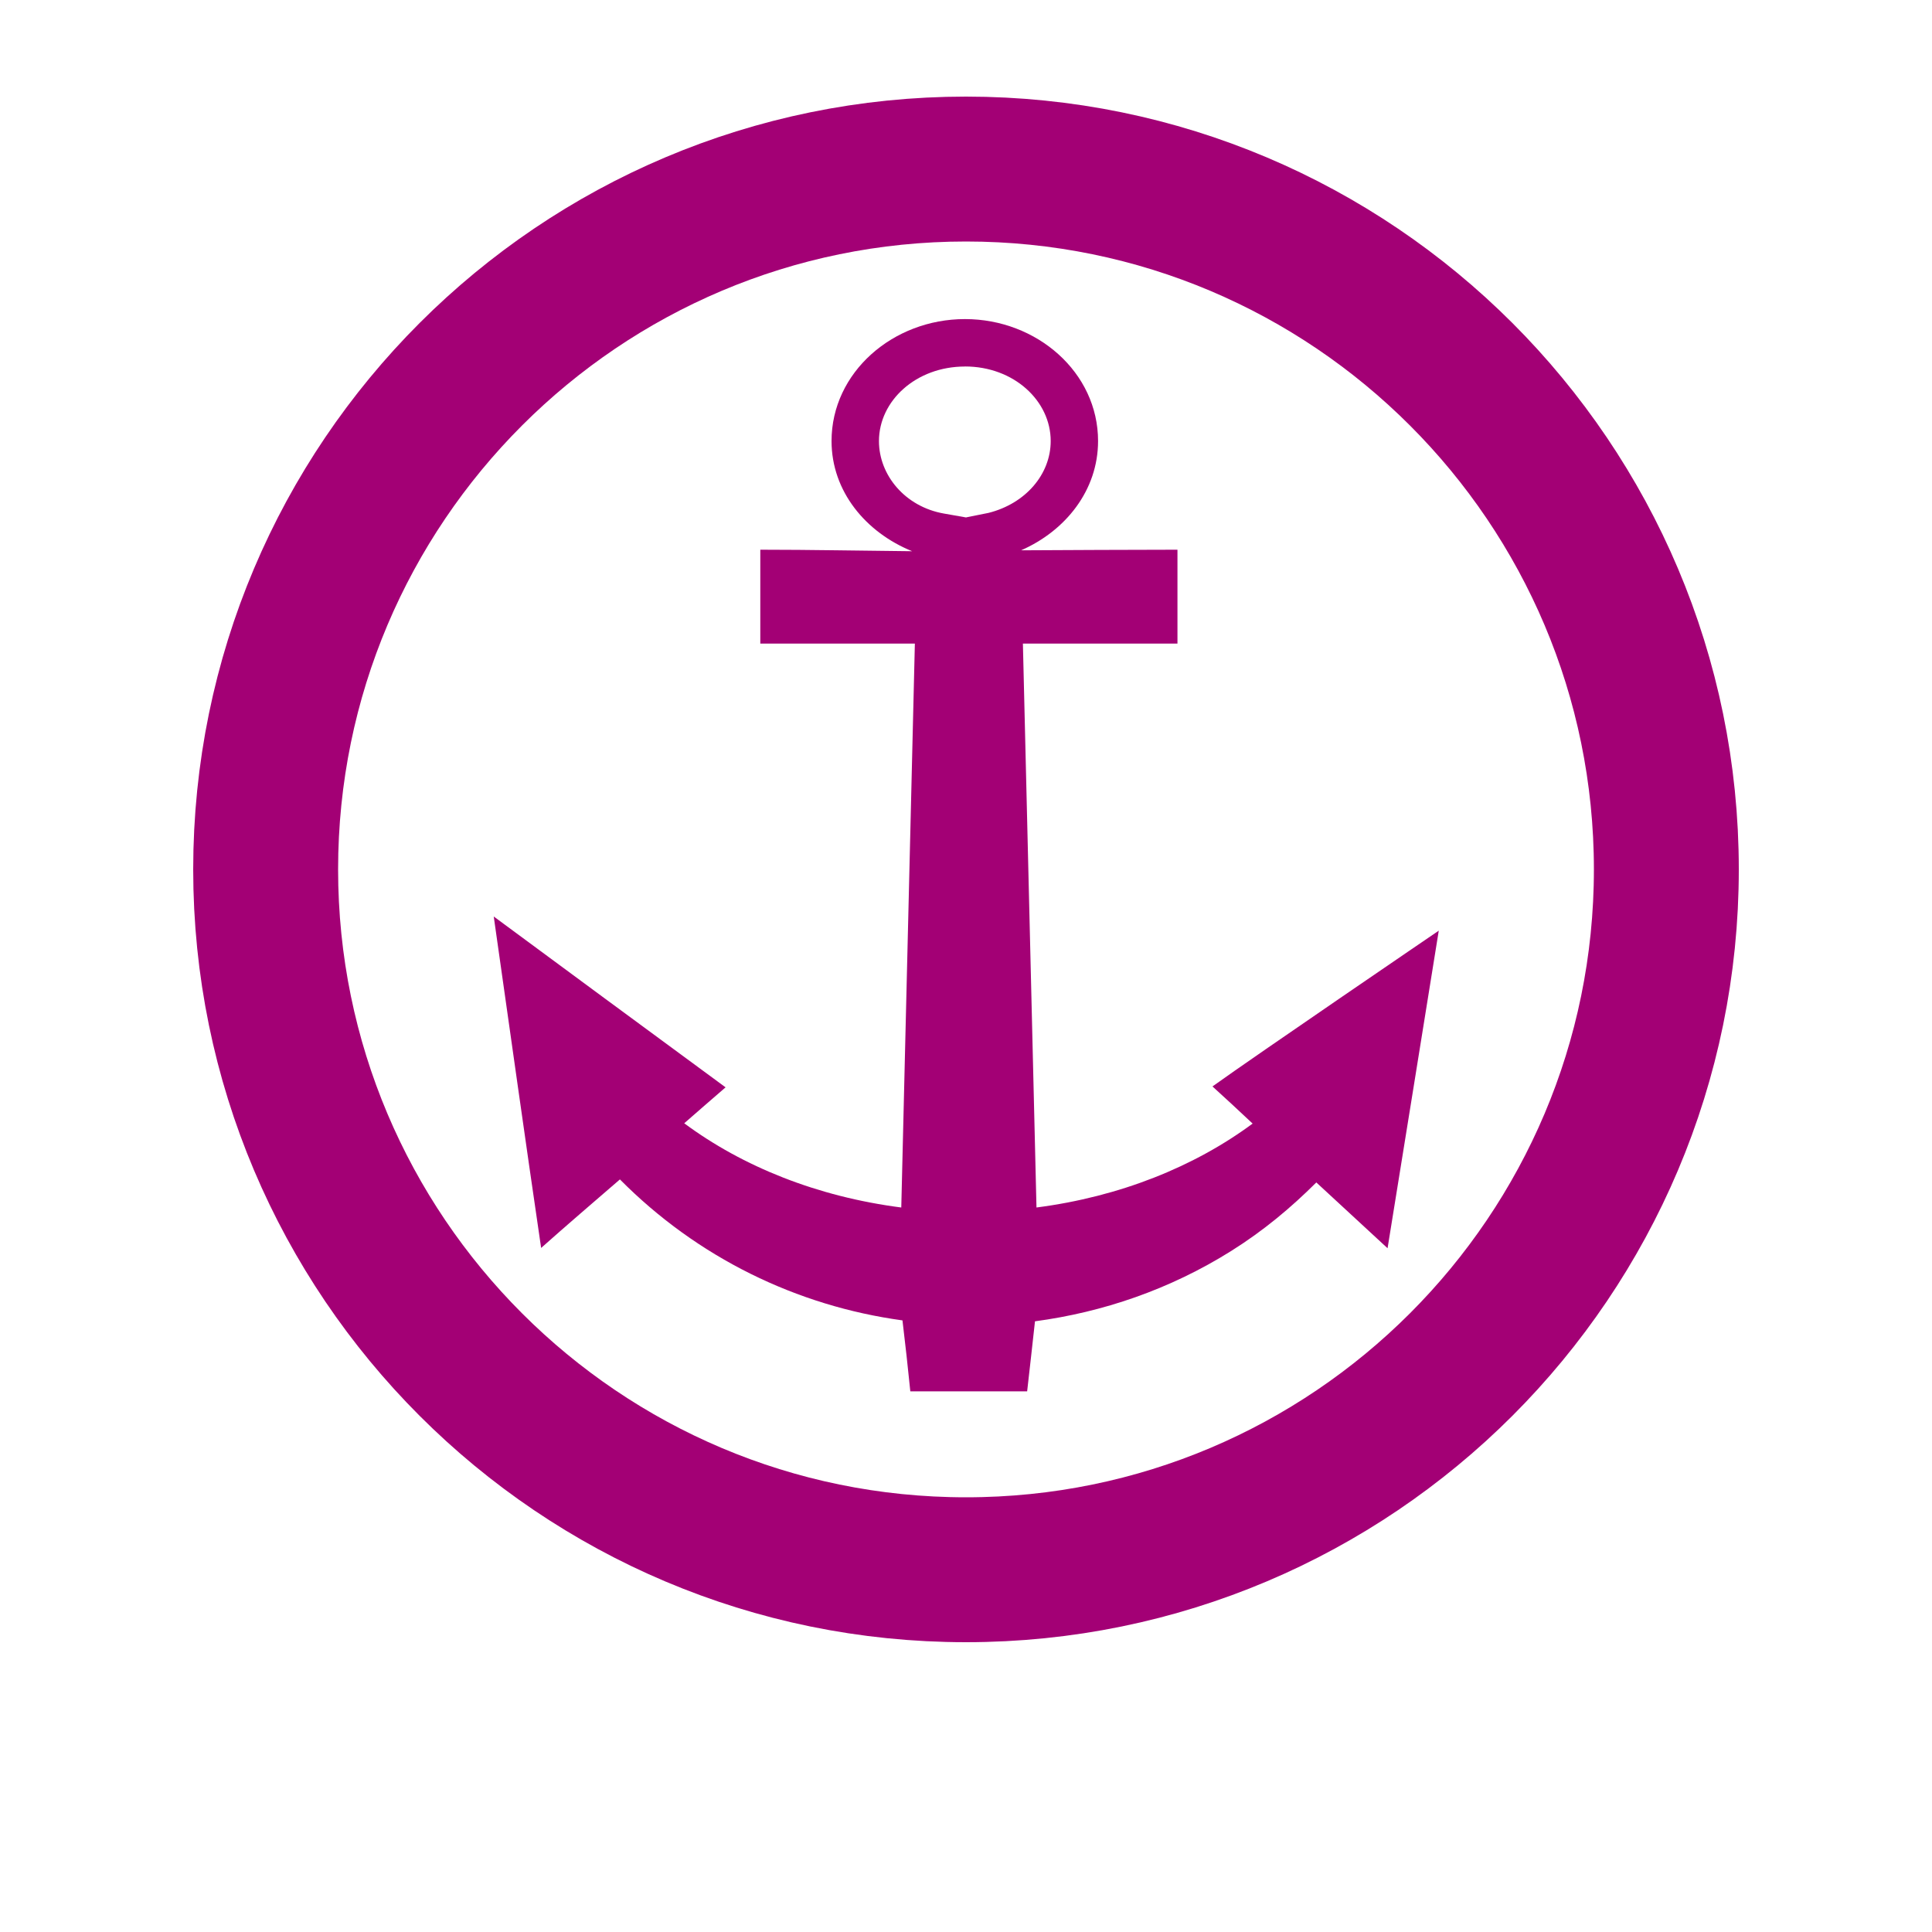 <svg
   xmlns="http://www.w3.org/2000/svg"
   xmlns:xlink="http://www.w3.org/1999/xlink"  
   version="1.1"
   width="200"
   height="200">
  <symbol id="harbour" width="200" height="200">
    <path d="m 99.893,33.031 c -7.457,0 -13.812,5.521 -13.812,12.625 0,5.226 3.565,9.472 8.344,11.406 -5.24,-0.049 -10.479,-0.156 -15.719,-0.156 0,3.576 0,6.301 0,9.719 5.333,0 10.667,0 16,0 L 93.3,125 c -8.684,-1.119 -16.414,-4.227 -22.469,-8.719 1.421,-1.247 2.852,-2.482 4.281,-3.719 -8.253,-6.071 -16.897,-12.432 -24,-17.687 1.794,12.614 3.219,22.821 4.906,34.312 2.693,-2.394 5.428,-4.74 8.156,-7.094 8.03,8.099 18.317,13.101 29.25,14.594 0.293,2.446 0.567,4.893 0.812,7.344 4.468,0 7.935,0 12.094,0 0.279,-2.416 0.544,-4.833 0.812,-7.25 7.005,-0.937 13.945,-3.288 20.312,-7.281 3.35,-2.101 6.196,-4.487 8.812,-7.094 2.458,2.271 4.917,4.542 7.375,6.812 0.016,-0.023 5.3,-32.875 5.3,-32.875 0,0 -18.936,12.899 -23.425,16.125 1.4,1.265 2.778,2.554 4.156,3.844 -6.036,4.465 -13.741,7.571 -22.375,8.688 l -1.406,-58.375 c 5.333,0 10.667,0 16,0 0,-3.575 0,-6.299 0,-9.719 -5.396,6e-4 -10.792,0.038 -16.188,0.062 4.599,-2.009 7.969,-6.212 7.969,-11.312 0,-7.105 -6.333,-12.625 -13.781,-12.625 z m 0,4.906 c 5.07,0 8.875,3.563 8.875,7.719 0,3.448 -2.606,6.479 -6.437,7.438 l -2.311,0.464 0,0.01 -2.312,-0.407 c -4.009,-0.705 -6.719,-3.971 -6.719,-7.5 0,-4.157 3.823,-7.719 8.906,-7.719 z"
     style="font-size:medium;font-style:normal;font-variant:normal;font-weight:normal;font-stretch:normal;text-indent:0;text-align:start;text-decoration:none;line-height:normal;letter-spacing:normal;word-spacing:normal;text-transform:none;direction:ltr;block-progression:tb;writing-mode:lr-tb;text-anchor:start;baseline-shift:baseline;color:#000000;fill:#a30075;fill-opacity:1;fill-rule:nonzero;stroke:none;stroke-width:4.901;marker:none;visibility:visible;display:inline;overflow:visible;enable-background:accumulate;font-family:Sans;-inkscape-font-specification:Sans" />
    <path d="m 172.5,90 c 0,40.025 -32.476,72.5 -72.5,72.5 -40.024,0 -72.5,-32.475 -72.5,-72.5 0,-40.025 32.476,-72.5 72.5,-72.5 40.024,0 72.5,32.475 72.5,72.5 z"
     style="fill:none;stroke:#a30075;stroke-width:15" />
  </symbol>
  <use xlink:href="#harbour" x="0" y="0" />
</svg>
